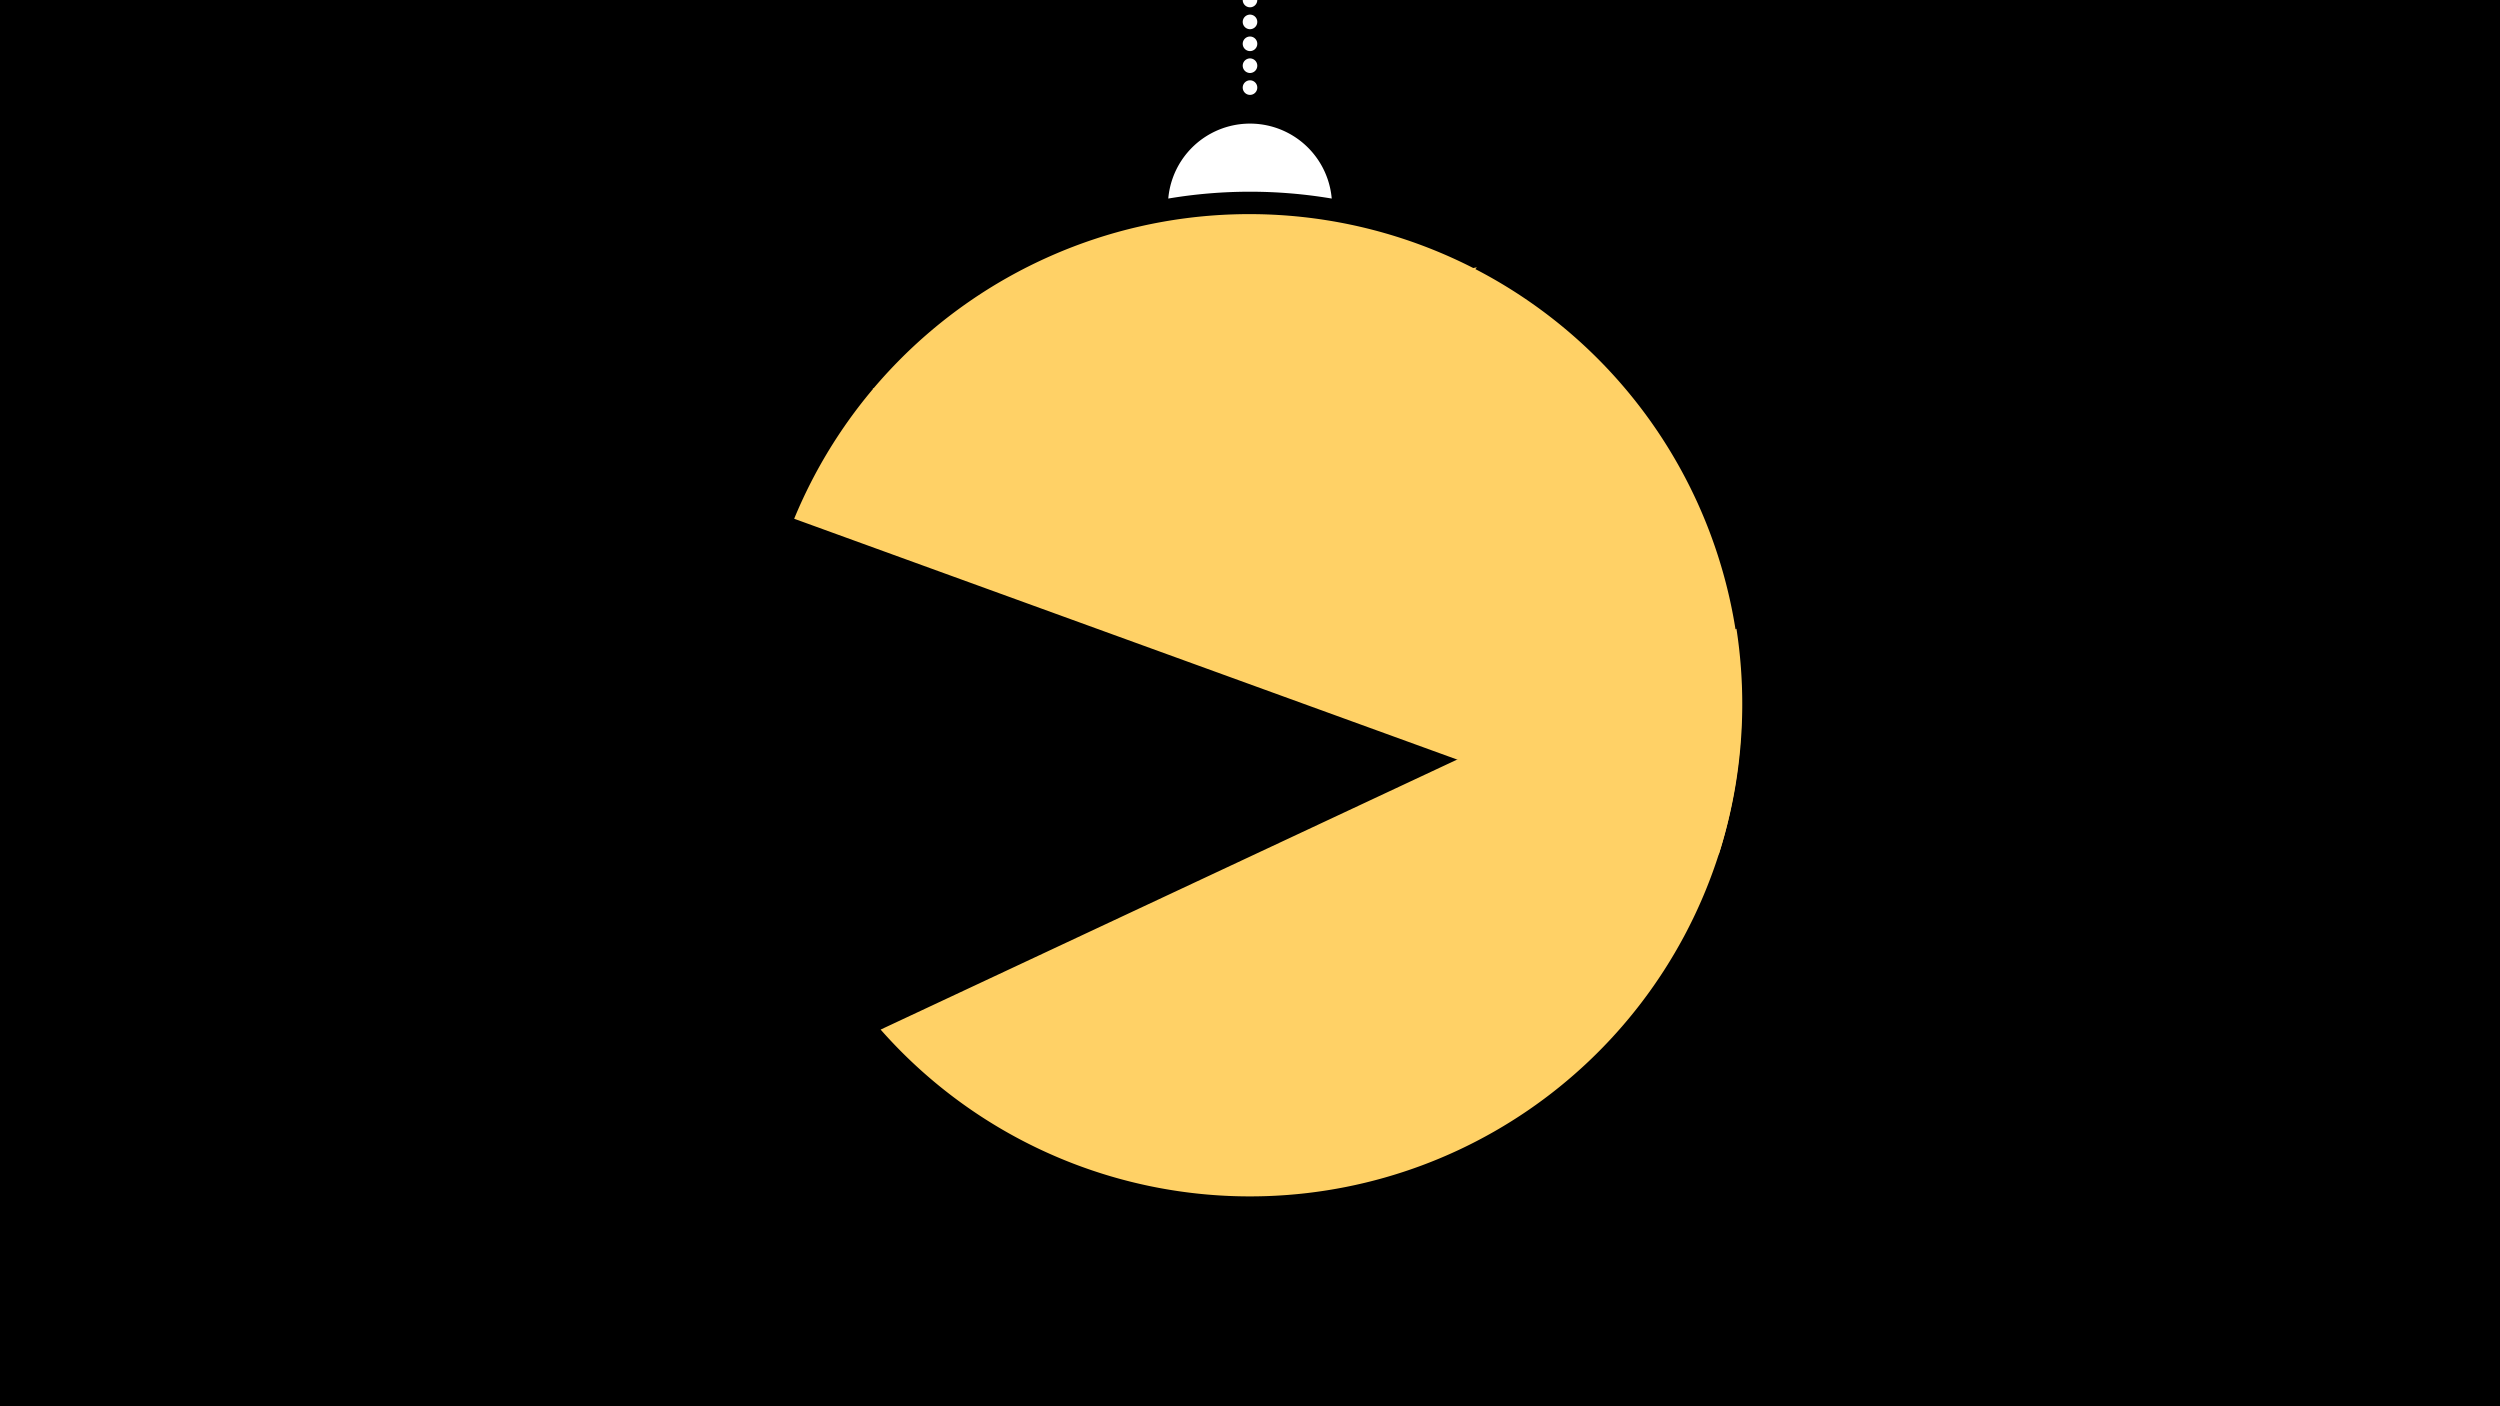 <svg width="1200" height="675" viewBox="-500 -500 1200 675" xmlns="http://www.w3.org/2000/svg"><path d="M-500-500h1200v675h-1200z" fill="#000"/><path d="M139.228,-404.694A 39.375 39.375 0 0 0 60.772 -404.694A 236 236 0 0 1 139.228 -404.694" fill="#fff"/><path d="M100,-500V-447.469" stroke="#fff" stroke-linecap="round" stroke-dasharray="0.01 10.5" stroke-width="7"/><path d="M-118.8-251l443.8 161.2a236.3 236.3 0 0 0-443.8-161.2" fill="#ffd166" /><path d="M-81.2-313.5l290.1-58.2a236.3 236.3 0 0 1-290.1 58.2" fill="#ffd166" /><path d="M-77.3-5.8l410.8-192.4a236.3 236.3 0 0 1-410.8 192.4" fill="#ffd166" /></svg>